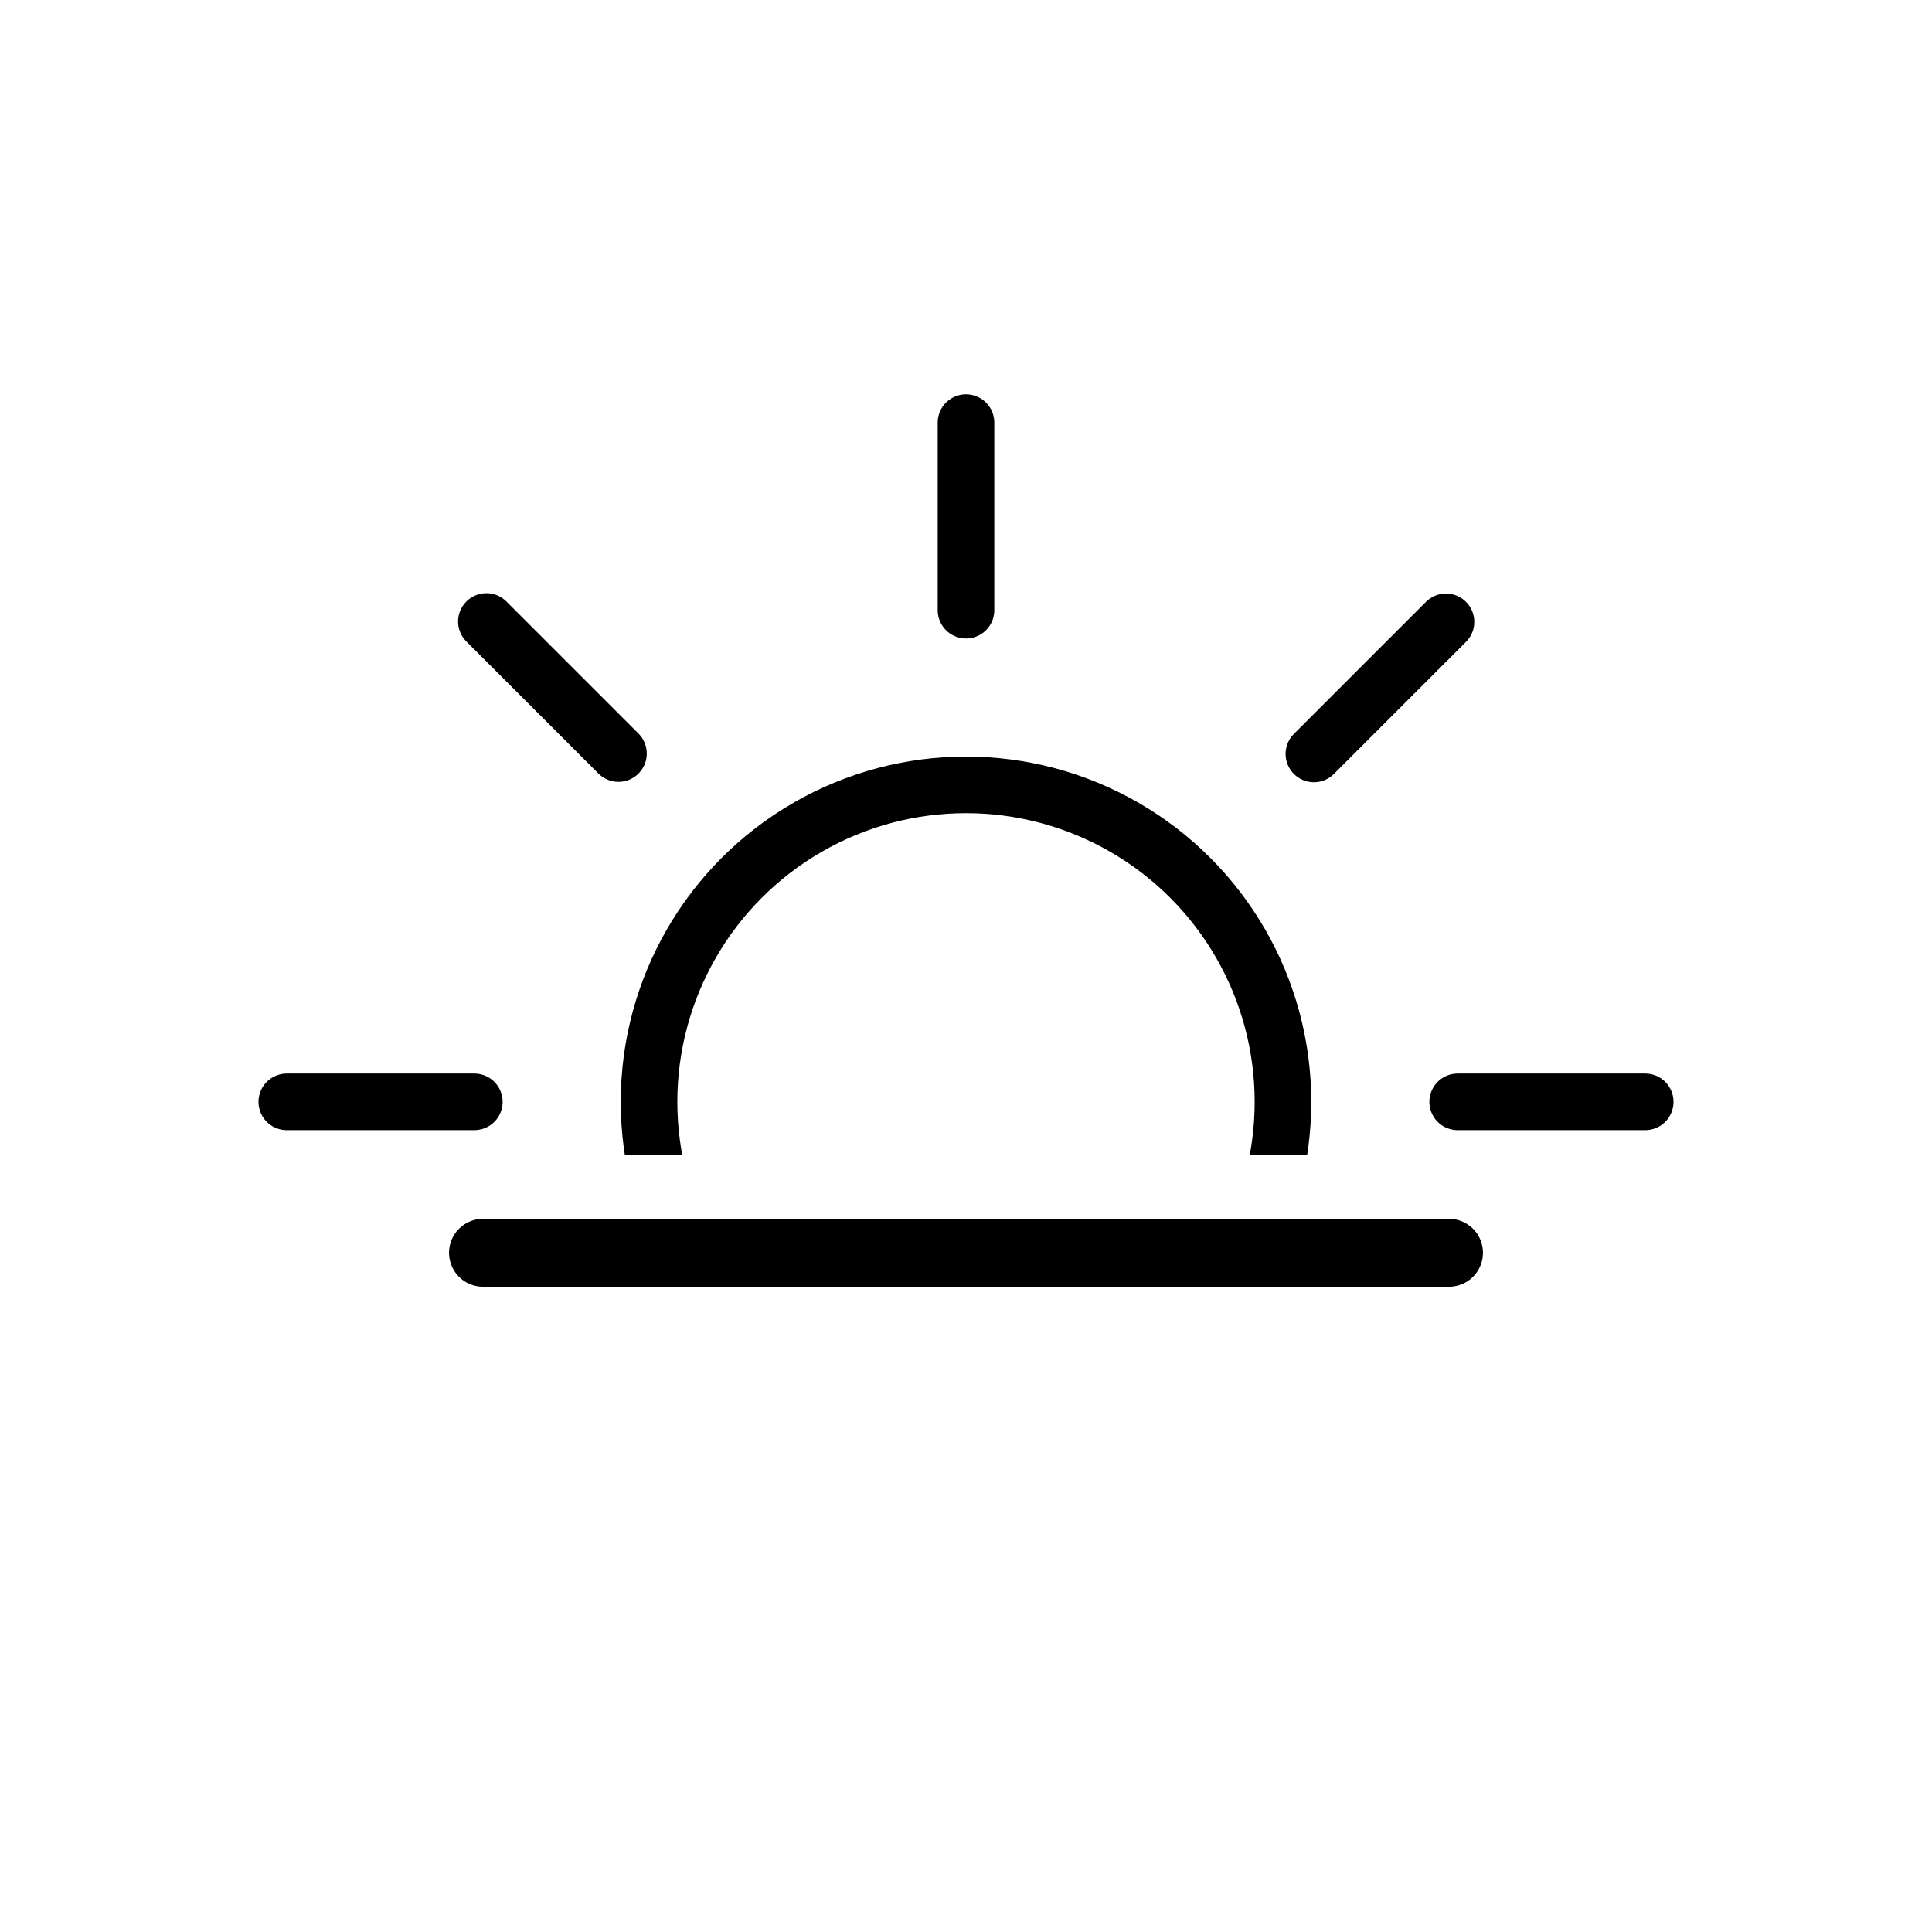 <svg xmlns="http://www.w3.org/2000/svg" xmlns:xlink="http://www.w3.org/1999/xlink" viewBox="0 0 512 512"><defs><clipPath id="du"><path fill="none" d="M0 0h512v306H0z"/></clipPath><symbol id="a" viewBox="0 0 375 375"><g><circle cx="187.5" cy="187.5" r="84" fill="none" stroke="#000" stroke-miterlimit="10" stroke-width="15"/><path fill="none" stroke="#000" stroke-linecap="round" stroke-miterlimit="10" stroke-width="15" d="M187.5 57.2V7.5m0 360v-49.7m92.2-222.5 35-35M60.3 314.7l35.1-35.1m0-184.4-35-35m254.5 254.5-35.1-35.1M57.2 187.5H7.5m360 0h-49.7"/></g></symbol><style>.ie,.if,.ig,.ih{fill:none;}.if,.ig{stroke-miterlimit:10;stroke-width:15px;}.if,.ig,.ih{stroke:#000;}.if,.ih{stroke-linecap:round;}.ih{stroke-linejoin:round;stroke-width:18px;}.ii{clip-path:url(#du);}</style></defs><g id="dt"><g clip-path="url(#du)"><use xlink:href="#a" width="375" height="375" transform="translate(68.5 104.5)"/></g><path fill="none" stroke="#000" stroke-linecap="round" stroke-linejoin="round" stroke-width="18" d="M128 332h256"/></g></svg>